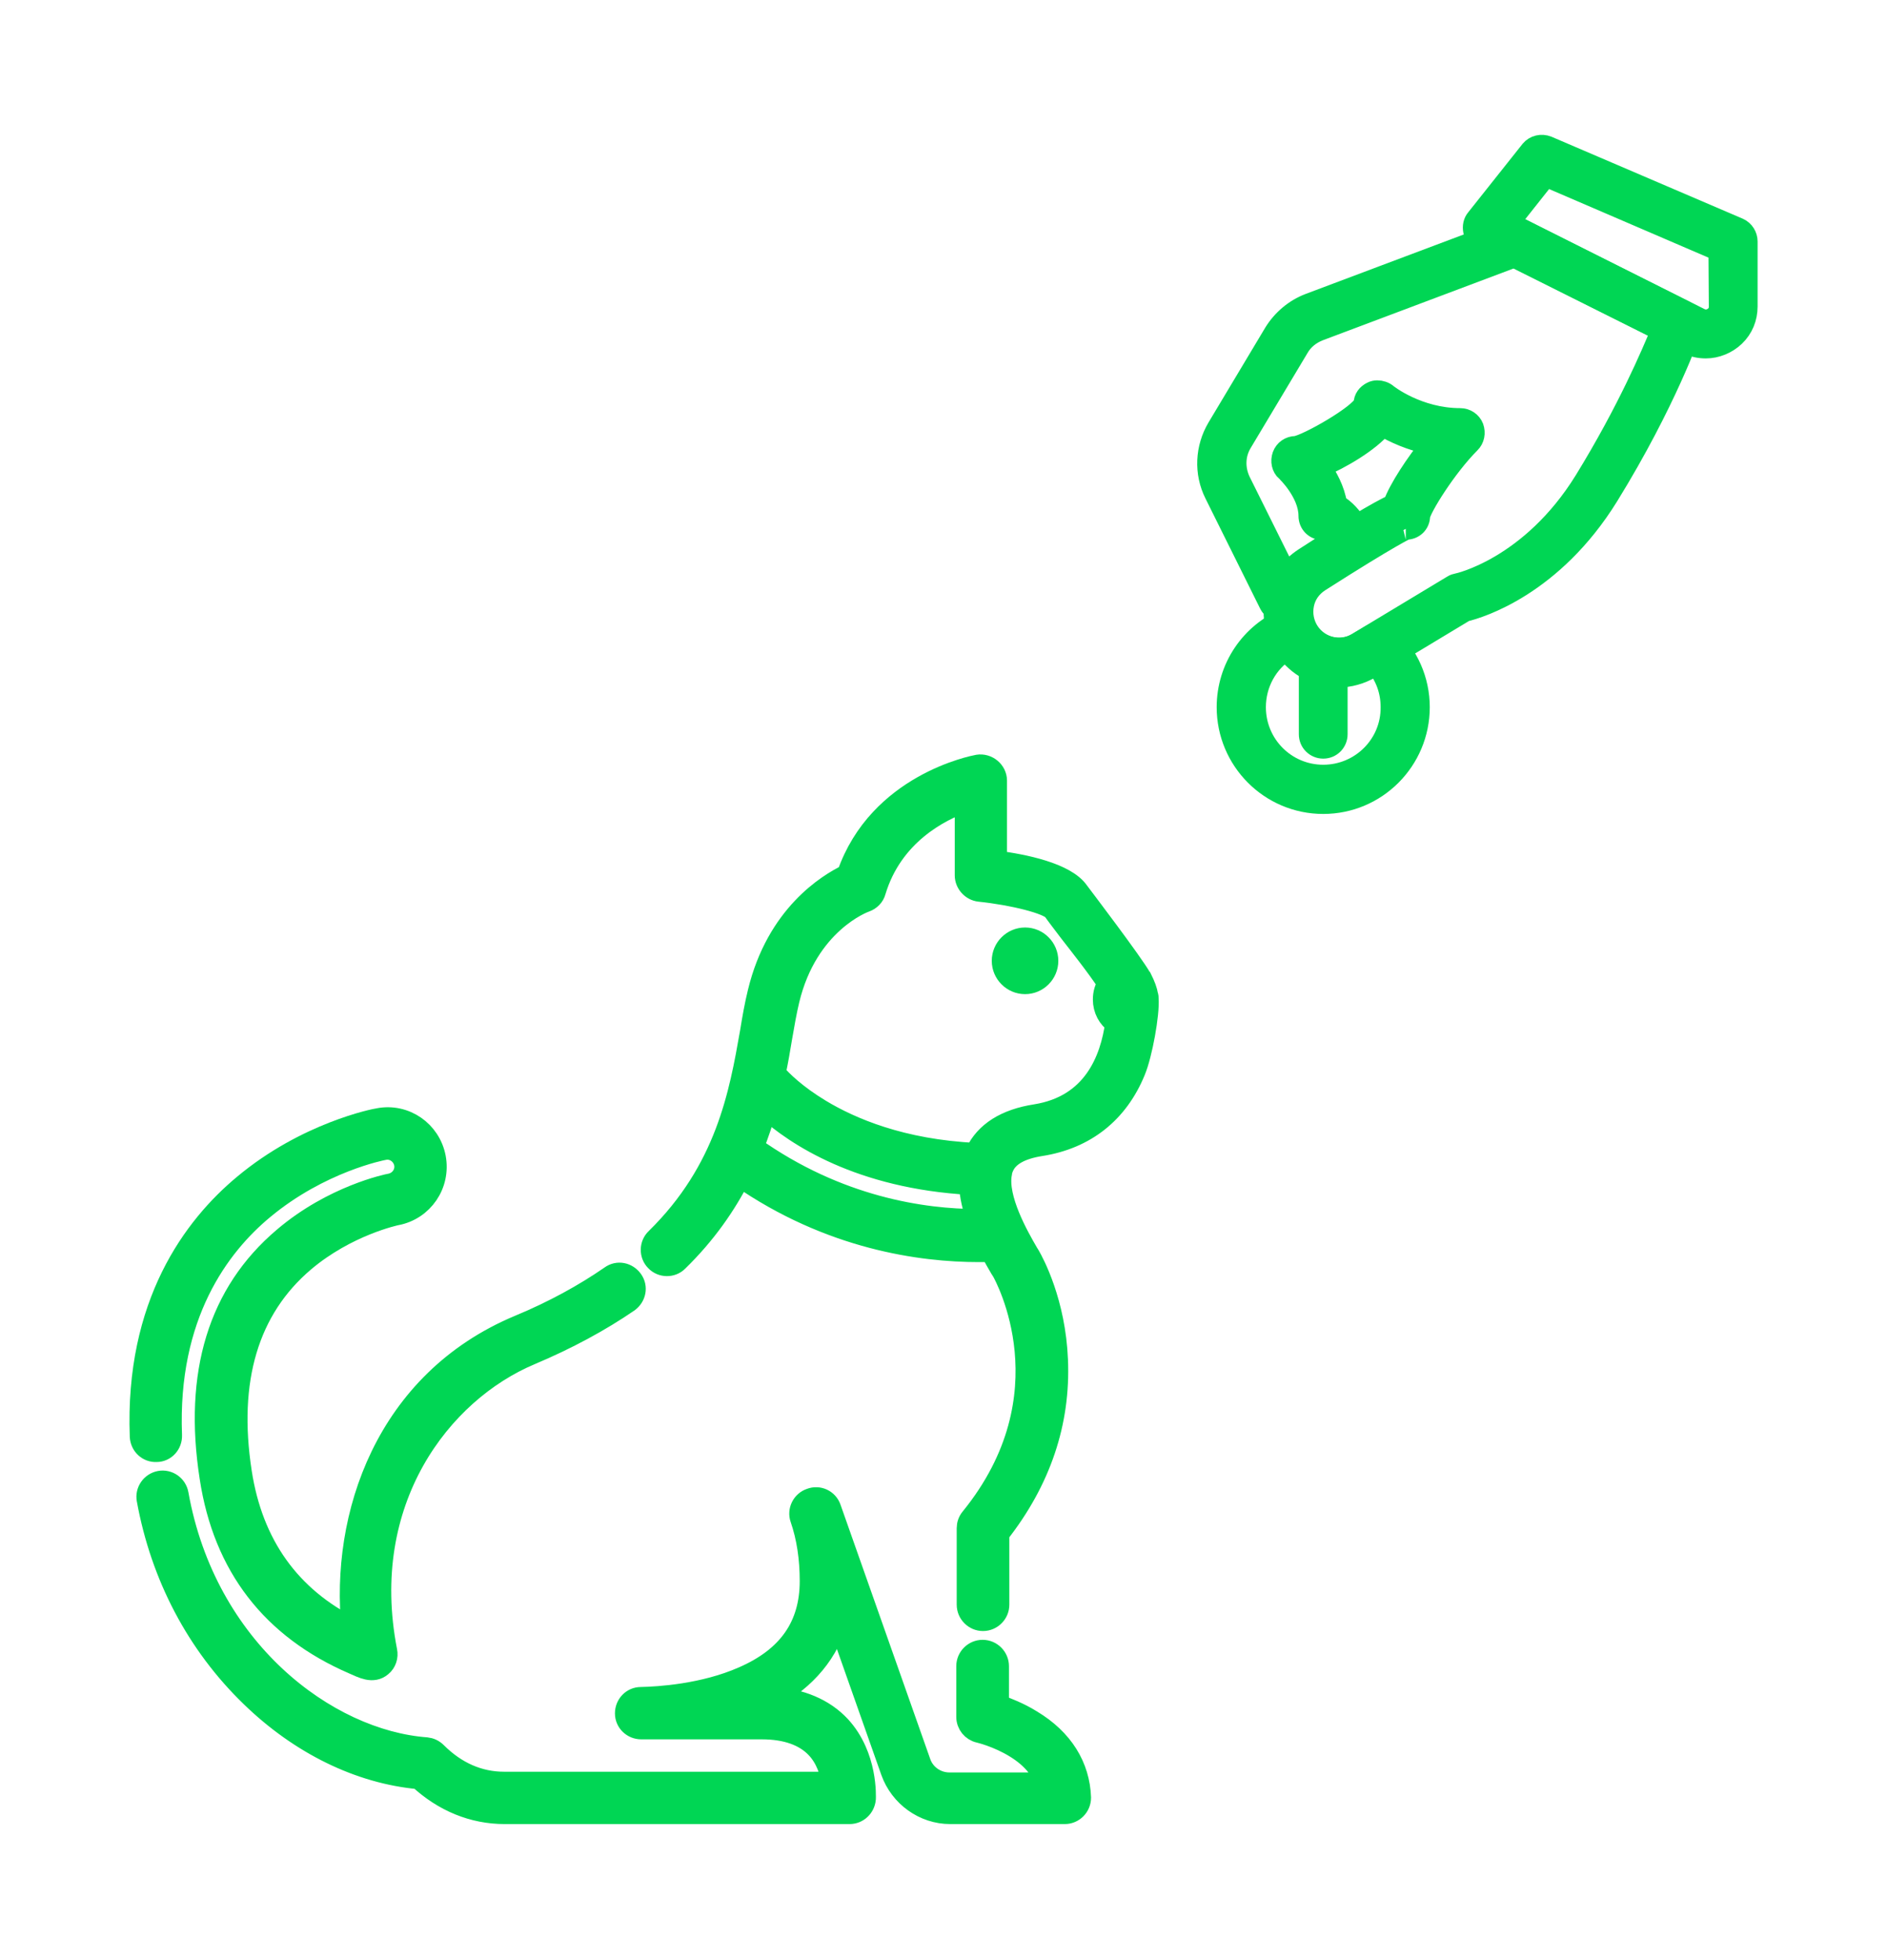 <svg width="26" height="27" viewBox="0 0 26 27" fill="none" xmlns="http://www.w3.org/2000/svg">
<path d="M23.211 4.291L20.953 3.157C20.905 3.135 20.852 3.13 20.804 3.151L18.041 4.19C17.844 4.265 17.674 4.408 17.562 4.59L16.781 5.895C16.616 6.172 16.6 6.513 16.744 6.8L17.498 8.318C17.514 8.35 17.536 8.372 17.562 8.393C17.552 8.579 17.605 8.766 17.711 8.926C17.881 9.181 18.157 9.32 18.439 9.32C18.593 9.32 18.747 9.277 18.891 9.192L20.182 8.414C20.384 8.366 21.389 8.063 22.154 6.827C22.956 5.527 23.286 4.563 23.302 4.526C23.339 4.43 23.297 4.334 23.211 4.291ZM21.84 6.624C21.096 7.828 20.092 8.047 20.081 8.047C20.06 8.052 20.039 8.057 20.023 8.068L18.705 8.862C18.476 9 18.179 8.931 18.03 8.707C17.956 8.595 17.929 8.457 17.956 8.324C17.982 8.191 18.062 8.079 18.179 8.004C19.188 7.36 19.375 7.285 19.369 7.285C19.475 7.285 19.555 7.21 19.555 7.104C19.576 6.987 19.916 6.433 20.251 6.097C20.305 6.044 20.32 5.964 20.294 5.889C20.267 5.82 20.198 5.772 20.119 5.772C19.534 5.772 19.114 5.442 19.109 5.436C19.072 5.405 19.024 5.389 18.976 5.389C18.955 5.389 18.928 5.394 18.907 5.405C18.843 5.436 18.8 5.49 18.8 5.564C18.737 5.724 18.014 6.134 17.855 6.156C17.775 6.156 17.706 6.204 17.679 6.278C17.653 6.353 17.669 6.433 17.727 6.486C17.732 6.486 18.041 6.784 18.041 7.104C18.041 7.21 18.12 7.29 18.227 7.29C18.258 7.296 18.317 7.36 18.37 7.439C18.253 7.514 18.12 7.599 17.971 7.695C17.876 7.759 17.791 7.834 17.727 7.929L17.084 6.635C16.999 6.459 17.004 6.257 17.105 6.092L17.886 4.787C17.95 4.675 18.051 4.595 18.173 4.547L20.863 3.535L22.898 4.552C22.765 4.872 22.436 5.655 21.84 6.624ZM18.413 6.955C18.381 6.747 18.28 6.566 18.184 6.433C18.471 6.31 18.859 6.086 19.05 5.857C19.199 5.948 19.438 6.06 19.73 6.118C19.513 6.39 19.284 6.731 19.204 6.955C19.114 6.997 18.96 7.077 18.689 7.242C18.63 7.136 18.529 7.019 18.413 6.955Z" fill="#00D654" stroke="#00D654" stroke-width="0.3"/>
<path d="M18.232 8.984C18.126 8.984 18.046 9.069 18.046 9.171V10.114C18.046 10.22 18.131 10.3 18.232 10.3C18.338 10.3 18.418 10.215 18.418 10.114V9.171C18.423 9.069 18.338 8.984 18.232 8.984Z" fill="#00D654" stroke="#00D654" stroke-width="0.3"/>
<path d="M23.955 3.151L21.32 2.022C21.24 1.99 21.149 2.011 21.096 2.075L20.347 3.018C20.31 3.061 20.299 3.119 20.31 3.178C20.32 3.231 20.358 3.279 20.411 3.306L23.254 4.728C23.334 4.771 23.419 4.787 23.504 4.787C23.647 4.787 23.791 4.728 23.897 4.627C24.009 4.52 24.067 4.376 24.067 4.222V3.327C24.067 3.252 24.024 3.183 23.955 3.151ZM23.695 4.227C23.695 4.291 23.663 4.339 23.637 4.36C23.578 4.414 23.493 4.43 23.419 4.392L20.783 3.071L21.298 2.421L23.69 3.45L23.695 4.227Z" fill="#00D654" stroke="#00D654" stroke-width="0.3"/>
<path d="M19.12 8.771C19.056 8.712 18.966 8.707 18.897 8.75L18.7 8.867C18.477 9 18.169 8.931 18.025 8.712C18.004 8.686 17.993 8.654 17.977 8.622C17.94 8.526 17.828 8.478 17.733 8.521C17.238 8.723 16.914 9.203 16.914 9.741C16.914 10.47 17.504 11.062 18.232 11.062C18.96 11.062 19.55 10.47 19.55 9.741C19.55 9.373 19.396 9.021 19.12 8.771ZM18.232 10.684C17.712 10.684 17.292 10.263 17.292 9.741C17.292 9.416 17.456 9.117 17.727 8.947C17.983 9.304 18.509 9.416 18.891 9.187L18.96 9.144C19.099 9.314 19.173 9.517 19.173 9.741C19.178 10.263 18.753 10.684 18.232 10.684Z" fill="#00D654" stroke="#00D654" stroke-width="0.3"/>
<path d="M14.124 12.926C13.954 12.926 13.815 13.065 13.815 13.235C13.815 13.405 13.954 13.544 14.124 13.544C14.294 13.544 14.432 13.405 14.432 13.235C14.432 13.065 14.294 12.926 14.124 12.926Z" fill="#00D654" stroke="#00D654" stroke-width="0.3"/>
<path d="M14.209 23.702C14.039 23.596 13.868 23.532 13.752 23.489V22.951C13.752 22.834 13.656 22.738 13.539 22.738C13.422 22.738 13.326 22.834 13.326 22.951V23.649C13.326 23.75 13.396 23.835 13.491 23.857C13.491 23.857 13.746 23.915 13.996 24.07C14.219 24.208 14.357 24.373 14.416 24.565H13.082C12.896 24.565 12.731 24.448 12.673 24.272L11.44 20.778C11.403 20.666 11.28 20.607 11.169 20.65C11.057 20.687 10.999 20.81 11.036 20.916C11.126 21.177 11.169 21.465 11.169 21.779C11.169 22.397 10.866 22.834 10.239 23.106C9.697 23.345 9.075 23.383 8.83 23.388C8.714 23.388 8.623 23.484 8.623 23.601C8.623 23.718 8.719 23.809 8.836 23.809H10.499C10.829 23.809 11.084 23.899 11.248 24.07C11.392 24.219 11.445 24.411 11.472 24.555H6.944C6.598 24.555 6.28 24.416 6.009 24.145C5.971 24.107 5.924 24.086 5.876 24.081C4.499 23.979 2.831 22.722 2.448 20.581C2.427 20.464 2.315 20.389 2.203 20.41C2.087 20.432 2.012 20.544 2.033 20.655C2.225 21.71 2.719 22.648 3.463 23.367C4.138 24.022 4.956 24.422 5.775 24.496C6.115 24.81 6.519 24.976 6.955 24.976H11.706C11.817 24.976 11.908 24.89 11.918 24.778C11.918 24.757 11.95 24.192 11.573 23.782C11.35 23.543 11.031 23.409 10.637 23.383C11.11 23.122 11.413 22.754 11.541 22.291L12.285 24.4C12.407 24.741 12.731 24.976 13.093 24.976H14.671C14.788 24.976 14.883 24.88 14.883 24.762C14.868 24.336 14.644 23.963 14.209 23.702Z" fill="#00D654" stroke="#00D654" stroke-width="0.3"/>
<path d="M2.358 19.771C2.294 18.114 3.017 17.155 3.628 16.649C4.409 16 5.26 15.834 5.292 15.829C5.424 15.803 5.552 15.893 5.579 16.026C5.605 16.159 5.515 16.287 5.382 16.314C5.35 16.319 4.59 16.474 3.91 17.054C3.017 17.811 2.677 18.919 2.9 20.352C3.086 21.572 3.75 22.429 4.872 22.914C4.994 22.967 5.137 23.047 5.254 22.946C5.313 22.898 5.339 22.818 5.323 22.743C4.92 20.677 6.067 19.174 7.311 18.652C7.816 18.439 8.268 18.194 8.656 17.928C8.751 17.859 8.778 17.731 8.709 17.635C8.64 17.539 8.512 17.512 8.416 17.582C8.055 17.832 7.63 18.066 7.152 18.264C5.318 19.031 4.696 20.884 4.856 22.434C3.99 22.003 3.474 21.279 3.32 20.282C3.123 19.009 3.416 18.029 4.186 17.374C4.776 16.873 5.456 16.729 5.462 16.729C5.823 16.66 6.062 16.314 5.993 15.946C5.924 15.584 5.579 15.344 5.217 15.414C5.175 15.419 4.223 15.605 3.362 16.325C2.677 16.895 1.869 17.96 1.938 19.787C1.944 19.904 2.039 19.995 2.156 19.989C2.273 19.989 2.363 19.888 2.358 19.771Z" fill="#00D654" stroke="#00D654" stroke-width="0.3"/>
<path d="M15.814 13.757C15.814 13.741 15.814 13.725 15.808 13.714C15.798 13.65 15.771 13.576 15.723 13.48L15.718 13.475C15.606 13.272 14.9 12.345 14.857 12.287C14.682 12.031 14.102 11.914 13.725 11.866V10.753C13.725 10.625 13.603 10.524 13.475 10.545C13.417 10.556 12.11 10.806 11.679 12.052C11.413 12.18 10.707 12.606 10.451 13.672C10.409 13.842 10.377 14.023 10.345 14.22C10.196 15.067 10.01 16.117 9.043 17.065C8.958 17.145 8.958 17.283 9.038 17.363C9.118 17.449 9.256 17.449 9.335 17.369C9.723 16.991 9.994 16.596 10.196 16.202C11.44 17.065 12.694 17.235 13.486 17.235C13.544 17.235 13.603 17.235 13.656 17.23C13.704 17.326 13.752 17.406 13.789 17.47L13.816 17.512C13.853 17.582 14.761 19.217 13.38 20.916C13.348 20.954 13.332 21.002 13.332 21.05V22.104C13.332 22.221 13.428 22.317 13.544 22.317C13.661 22.317 13.757 22.221 13.757 22.104V21.124C14.331 20.394 14.602 19.59 14.565 18.732C14.533 17.944 14.241 17.401 14.182 17.299L14.156 17.257C14.033 17.044 13.725 16.511 13.794 16.16V16.154C13.8 16.122 13.81 16.09 13.826 16.058C13.895 15.914 14.065 15.819 14.336 15.776C14.953 15.68 15.399 15.323 15.633 14.753C15.729 14.524 15.83 13.965 15.814 13.757ZM10.372 15.803C10.446 15.621 10.505 15.44 10.553 15.264C10.967 15.637 11.849 16.223 13.364 16.309C13.369 16.474 13.412 16.644 13.47 16.804C12.721 16.804 11.541 16.634 10.372 15.803ZM14.273 15.36C13.858 15.424 13.582 15.6 13.449 15.877C13.449 15.883 13.444 15.888 13.444 15.893C12.418 15.845 11.716 15.541 11.302 15.291C10.967 15.089 10.765 14.892 10.675 14.785C10.712 14.615 10.739 14.45 10.765 14.295C10.797 14.109 10.829 13.928 10.866 13.773C11.121 12.713 11.892 12.425 11.924 12.415C11.987 12.393 12.04 12.34 12.056 12.276C12.29 11.498 12.939 11.163 13.305 11.035V12.058C13.305 12.164 13.39 12.26 13.497 12.271C13.959 12.319 14.443 12.441 14.517 12.537C14.565 12.606 14.645 12.708 14.745 12.841C14.873 13.006 15.123 13.32 15.272 13.549C15.229 13.613 15.208 13.688 15.208 13.768C15.208 13.901 15.272 14.023 15.378 14.093C15.309 14.604 15.064 15.233 14.273 15.36Z" fill="#00D654" stroke="#00D654" stroke-width="0.3"/>
</svg>
